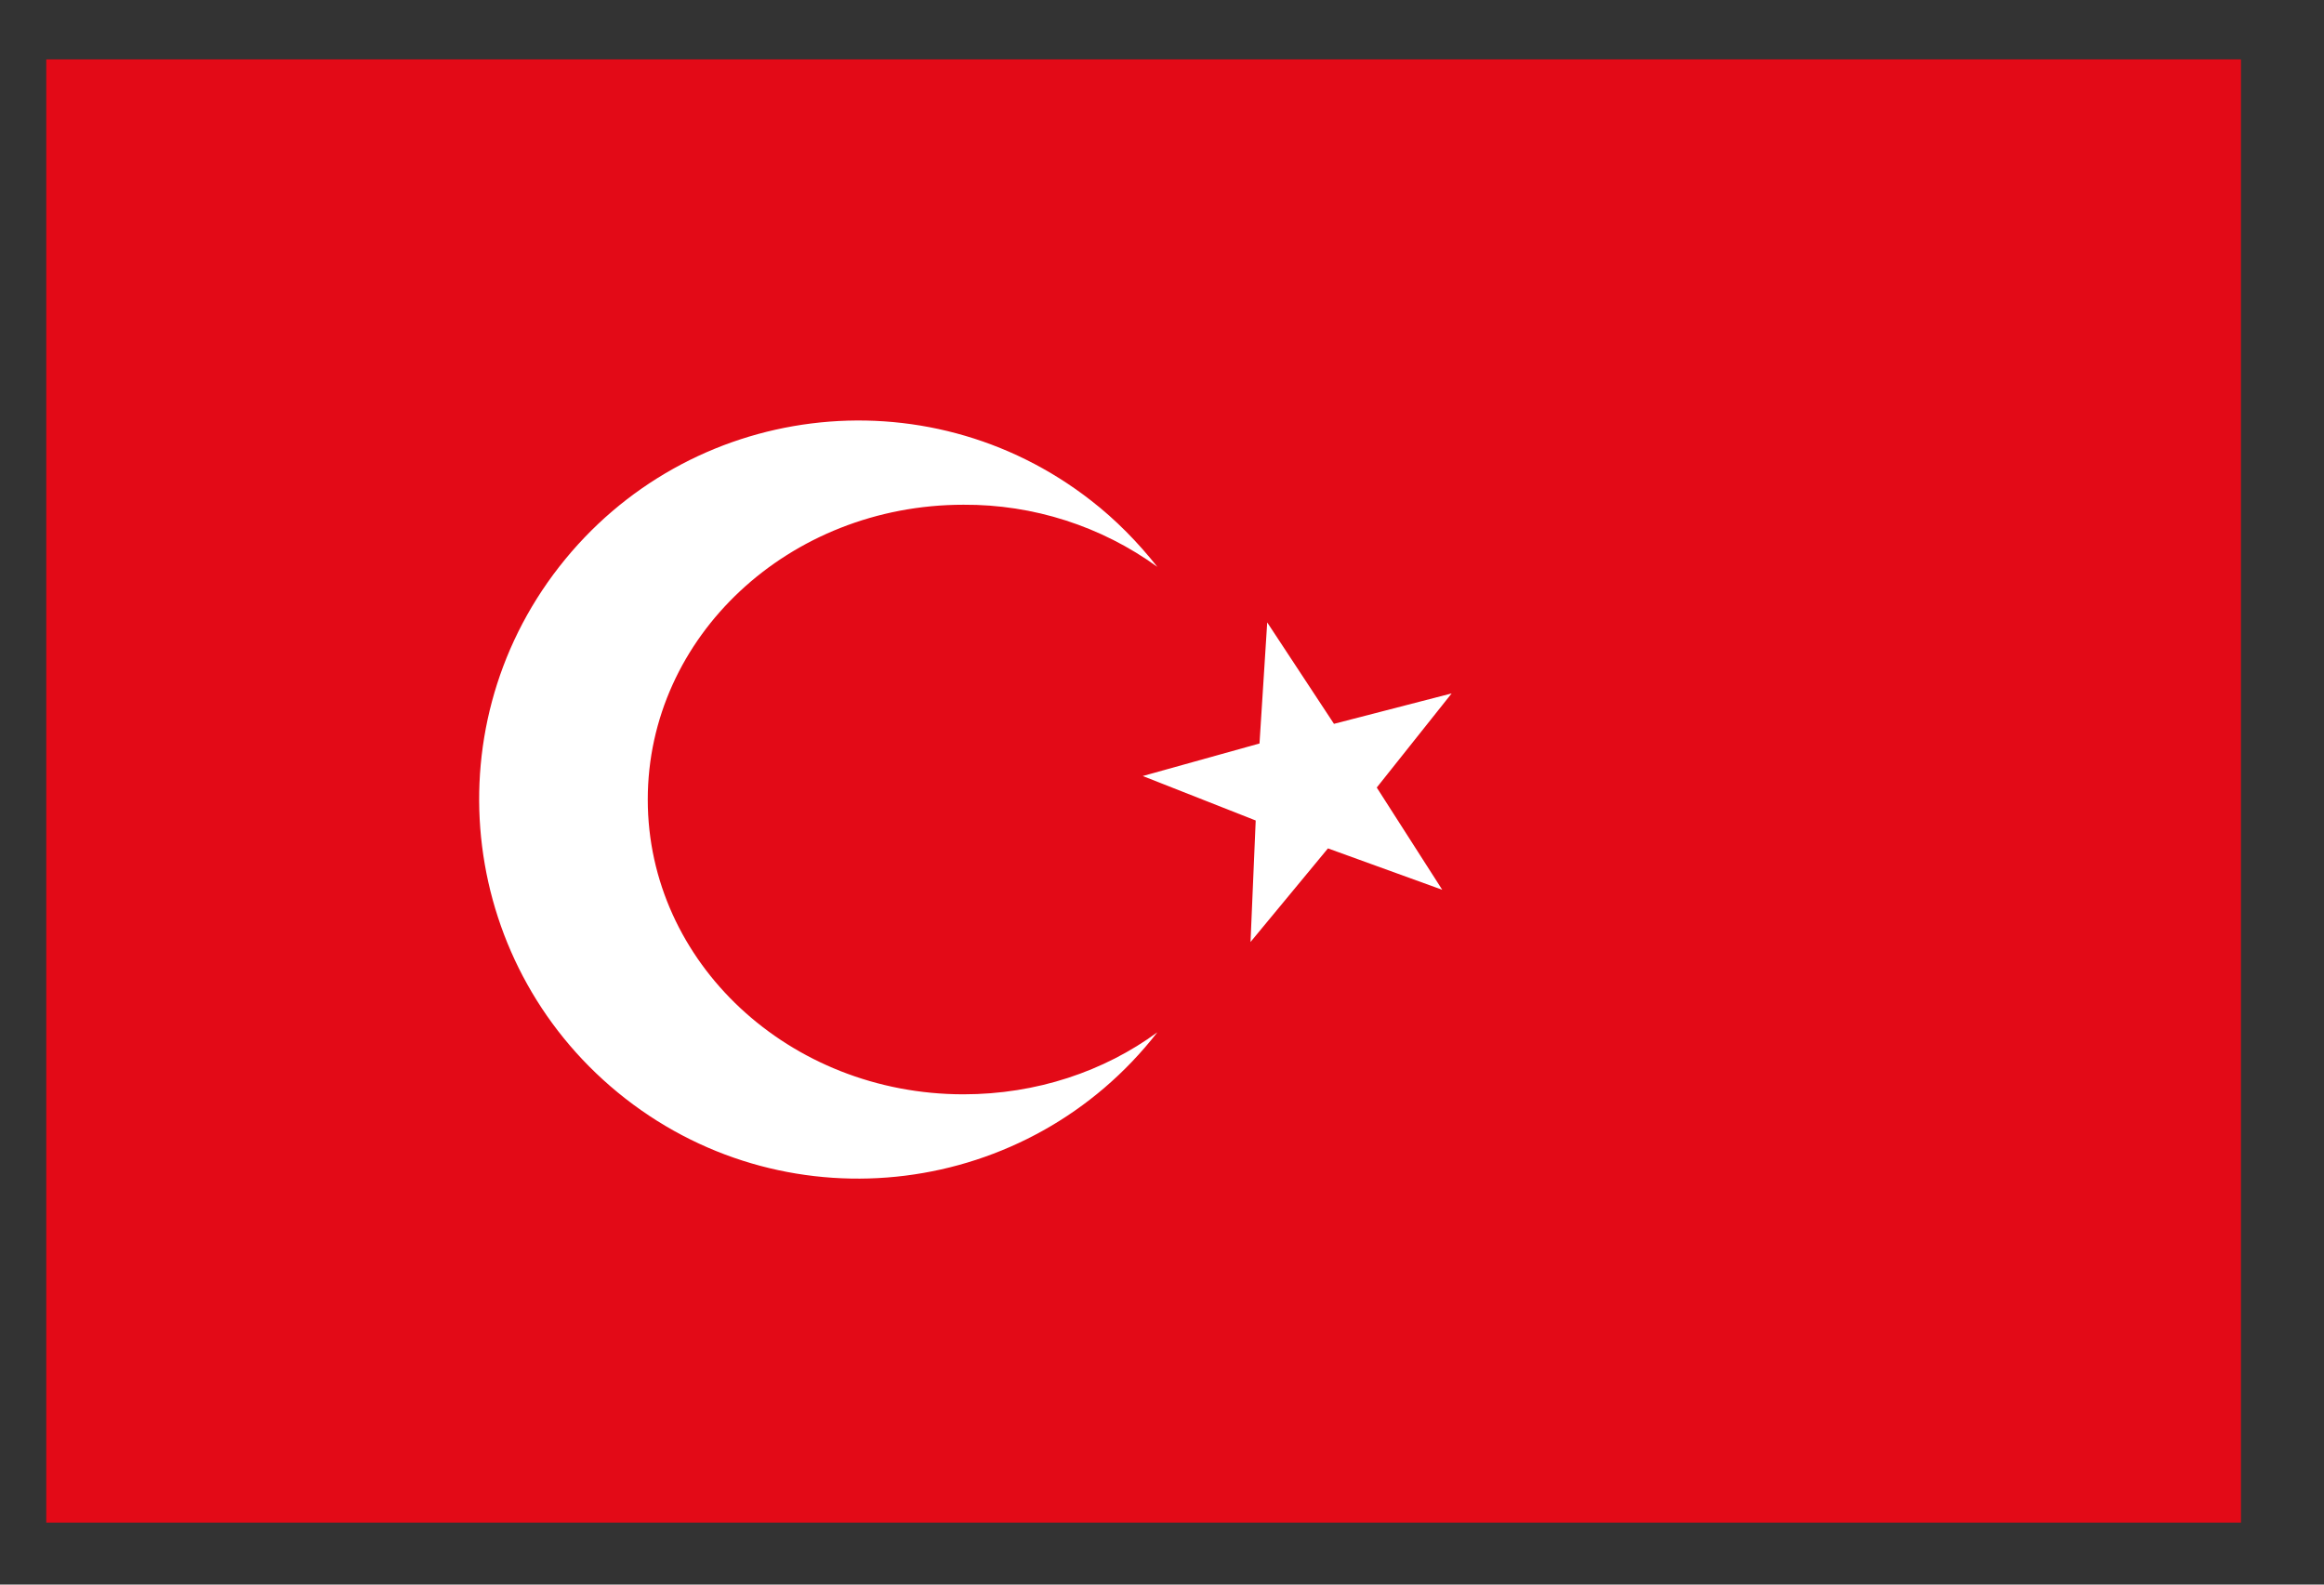 <svg width="22" height="15" viewBox="0 0 22 15" fill="none" xmlns="http://www.w3.org/2000/svg">
<rect x="0" y="0" width="22" height="15" fill="#333333" stroke="none"/>
<g clip-path="url(#clip0_102_168)">
<path d="M0.438 0.562H21.214V14.413H0.438V0.562Z" fill="#E30A17"/>
<path d="M10.956 5.366C10.425 4.981 9.781 4.774 9.121 4.778C7.468 4.778 6.132 6.026 6.132 7.569C6.132 9.112 7.472 10.359 9.121 10.359C9.813 10.359 10.453 10.141 10.956 9.772C9.74 11.335 7.485 11.619 5.921 10.4C4.358 9.181 4.074 6.929 5.293 5.366C6.513 3.802 8.764 3.519 10.328 4.738C10.563 4.92 10.773 5.135 10.956 5.366ZM12.571 8.031L11.838 8.917L11.887 7.767L10.818 7.346L11.923 7.038L11.996 5.892L12.628 6.852L13.742 6.564L13.033 7.455L13.653 8.423L12.571 8.031Z" fill="white"/>
</g>
<defs>
<clipPath id="clip0_102_168">
<rect width="20.777" height="13.851" fill="white" transform="translate(0.438 0.562)"/>
</clipPath>
</defs>
</svg>
